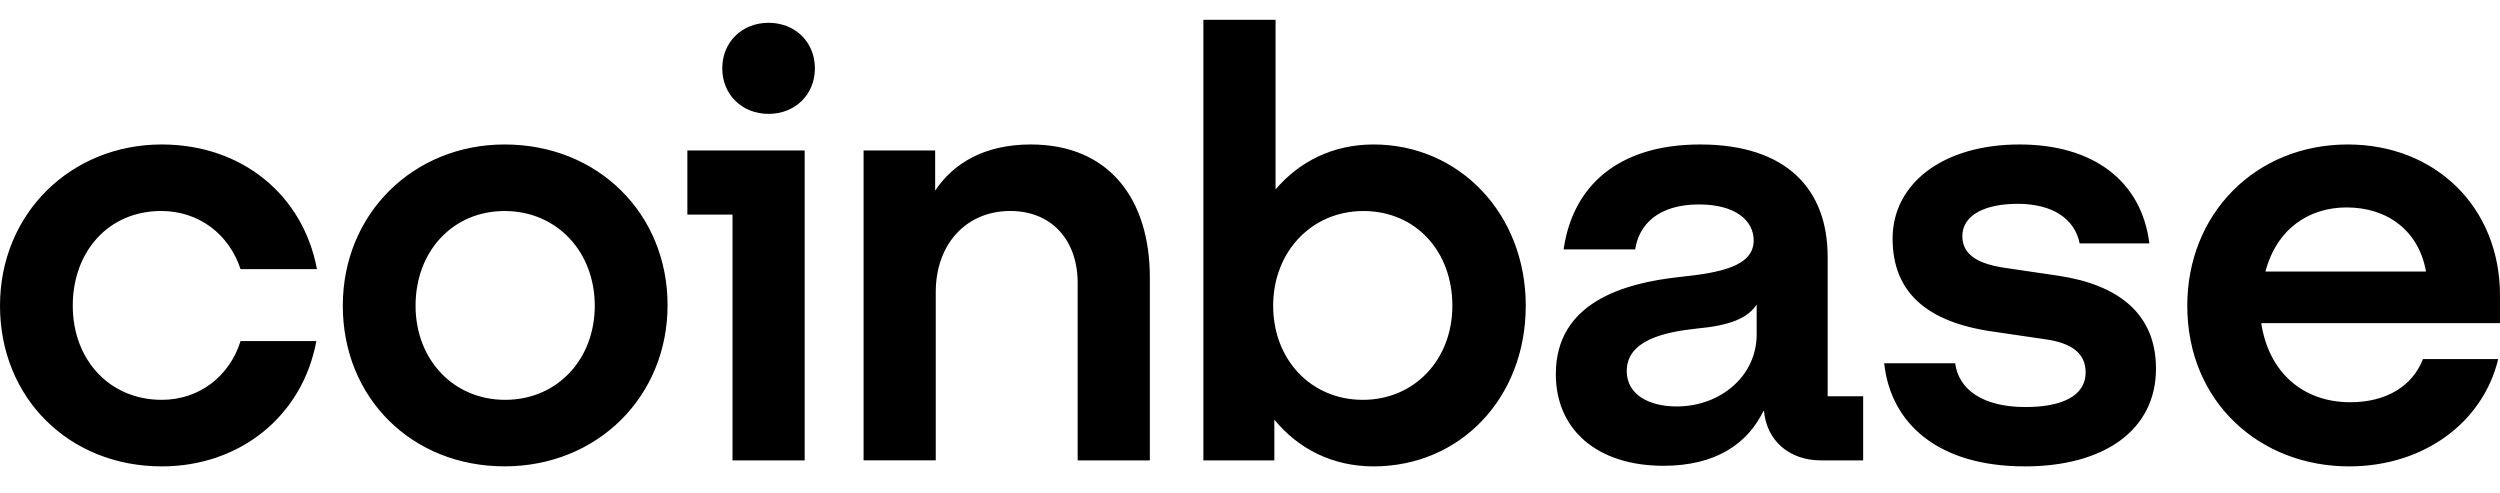 <svg width="76" height="15" viewBox="0 0 76 15" fill="none" xmlns="http://www.w3.org/2000/svg">
<path d="M15.339 4.392C12.578 4.392 10.421 6.488 10.421 9.293C10.421 12.099 12.523 14.177 15.339 14.177C18.154 14.177 20.294 12.063 20.294 9.275C20.294 6.506 18.191 4.392 15.339 4.392ZM15.357 12.155C13.785 12.155 12.633 10.934 12.633 9.294C12.633 7.636 13.767 6.415 15.339 6.415C16.93 6.415 18.081 7.654 18.081 9.294C18.081 10.934 16.93 12.155 15.357 12.155ZM20.896 6.524H22.268V13.996H24.462V4.574H20.896V6.524ZM4.9 6.414C6.052 6.414 6.966 7.125 7.313 8.182H9.635C9.214 5.923 7.349 4.392 4.918 4.392C2.157 4.392 0 6.488 0 9.294C0 12.101 2.103 14.178 4.918 14.178C7.295 14.178 9.196 12.647 9.617 10.369H7.313C6.984 11.426 6.07 12.155 4.917 12.155C3.327 12.155 2.212 10.934 2.212 9.294C2.212 7.636 3.309 6.414 4.9 6.414ZM62.58 8.383L60.972 8.146C60.204 8.037 59.655 7.782 59.655 7.18C59.655 6.524 60.369 6.196 61.337 6.196C62.398 6.196 63.074 6.652 63.221 7.399H65.341C65.103 5.504 63.641 4.392 61.392 4.392C59.07 4.392 57.535 5.577 57.535 7.253C57.535 8.857 58.54 9.787 60.569 10.078L62.178 10.314C62.965 10.423 63.403 10.734 63.403 11.317C63.403 12.064 62.636 12.374 61.575 12.374C60.277 12.374 59.546 11.845 59.436 11.044H57.279C57.48 12.884 58.924 14.178 61.557 14.178C63.952 14.178 65.542 13.084 65.542 11.207C65.542 9.531 64.391 8.656 62.58 8.383ZM23.365 0.693C22.56 0.693 21.957 1.276 21.957 2.077C21.957 2.879 22.56 3.462 23.365 3.462C24.169 3.462 24.773 2.879 24.773 2.077C24.773 1.276 24.169 0.693 23.365 0.693ZM55.56 7.8C55.56 5.759 54.317 4.392 51.684 4.392C49.198 4.392 47.809 5.65 47.534 7.582H49.71C49.82 6.835 50.405 6.215 51.648 6.215C52.764 6.215 53.312 6.707 53.312 7.309C53.312 8.092 52.306 8.292 51.063 8.42C49.381 8.602 47.297 9.185 47.297 11.372C47.297 13.067 48.559 14.16 50.57 14.16C52.142 14.16 53.129 13.504 53.623 12.465C53.696 13.394 54.391 13.996 55.36 13.996H56.64V12.046H55.561V7.8H55.56ZM53.403 10.169C53.403 11.427 52.306 12.356 50.971 12.356C50.148 12.356 49.453 12.009 49.453 11.281C49.453 10.352 50.569 10.096 51.593 9.987C52.58 9.896 53.128 9.678 53.403 9.258V10.169ZM41.757 4.392C40.532 4.392 39.508 4.902 38.777 5.758V0.602H36.583V13.996H38.74V12.757C39.471 13.649 40.514 14.178 41.757 14.178C44.39 14.178 46.383 12.101 46.383 9.294C46.383 6.488 44.353 4.392 41.757 4.392ZM41.428 12.155C39.856 12.155 38.704 10.934 38.704 9.294C38.704 7.654 39.874 6.415 41.446 6.415C43.037 6.415 44.152 7.636 44.152 9.294C44.152 10.934 43 12.155 41.428 12.155ZM31.336 4.392C29.91 4.392 28.977 4.975 28.429 5.795V4.574H26.253V13.995H28.447V8.875C28.447 7.435 29.361 6.414 30.713 6.414C31.975 6.414 32.761 7.307 32.761 8.601V13.996H34.955V8.438C34.956 6.068 33.731 4.392 31.336 4.392ZM76 8.984C76 6.288 74.025 4.392 71.374 4.392C68.559 4.392 66.493 6.506 66.493 9.294C66.493 12.228 68.705 14.178 71.411 14.178C73.697 14.178 75.488 12.829 75.945 10.916H73.659C73.33 11.754 72.526 12.228 71.447 12.228C70.039 12.228 68.978 11.353 68.741 9.823H75.999V8.984H76ZM68.869 8.255C69.217 6.943 70.204 6.306 71.338 6.306C72.581 6.306 73.532 7.016 73.751 8.255H68.869Z" fill="black"/>
</svg>
